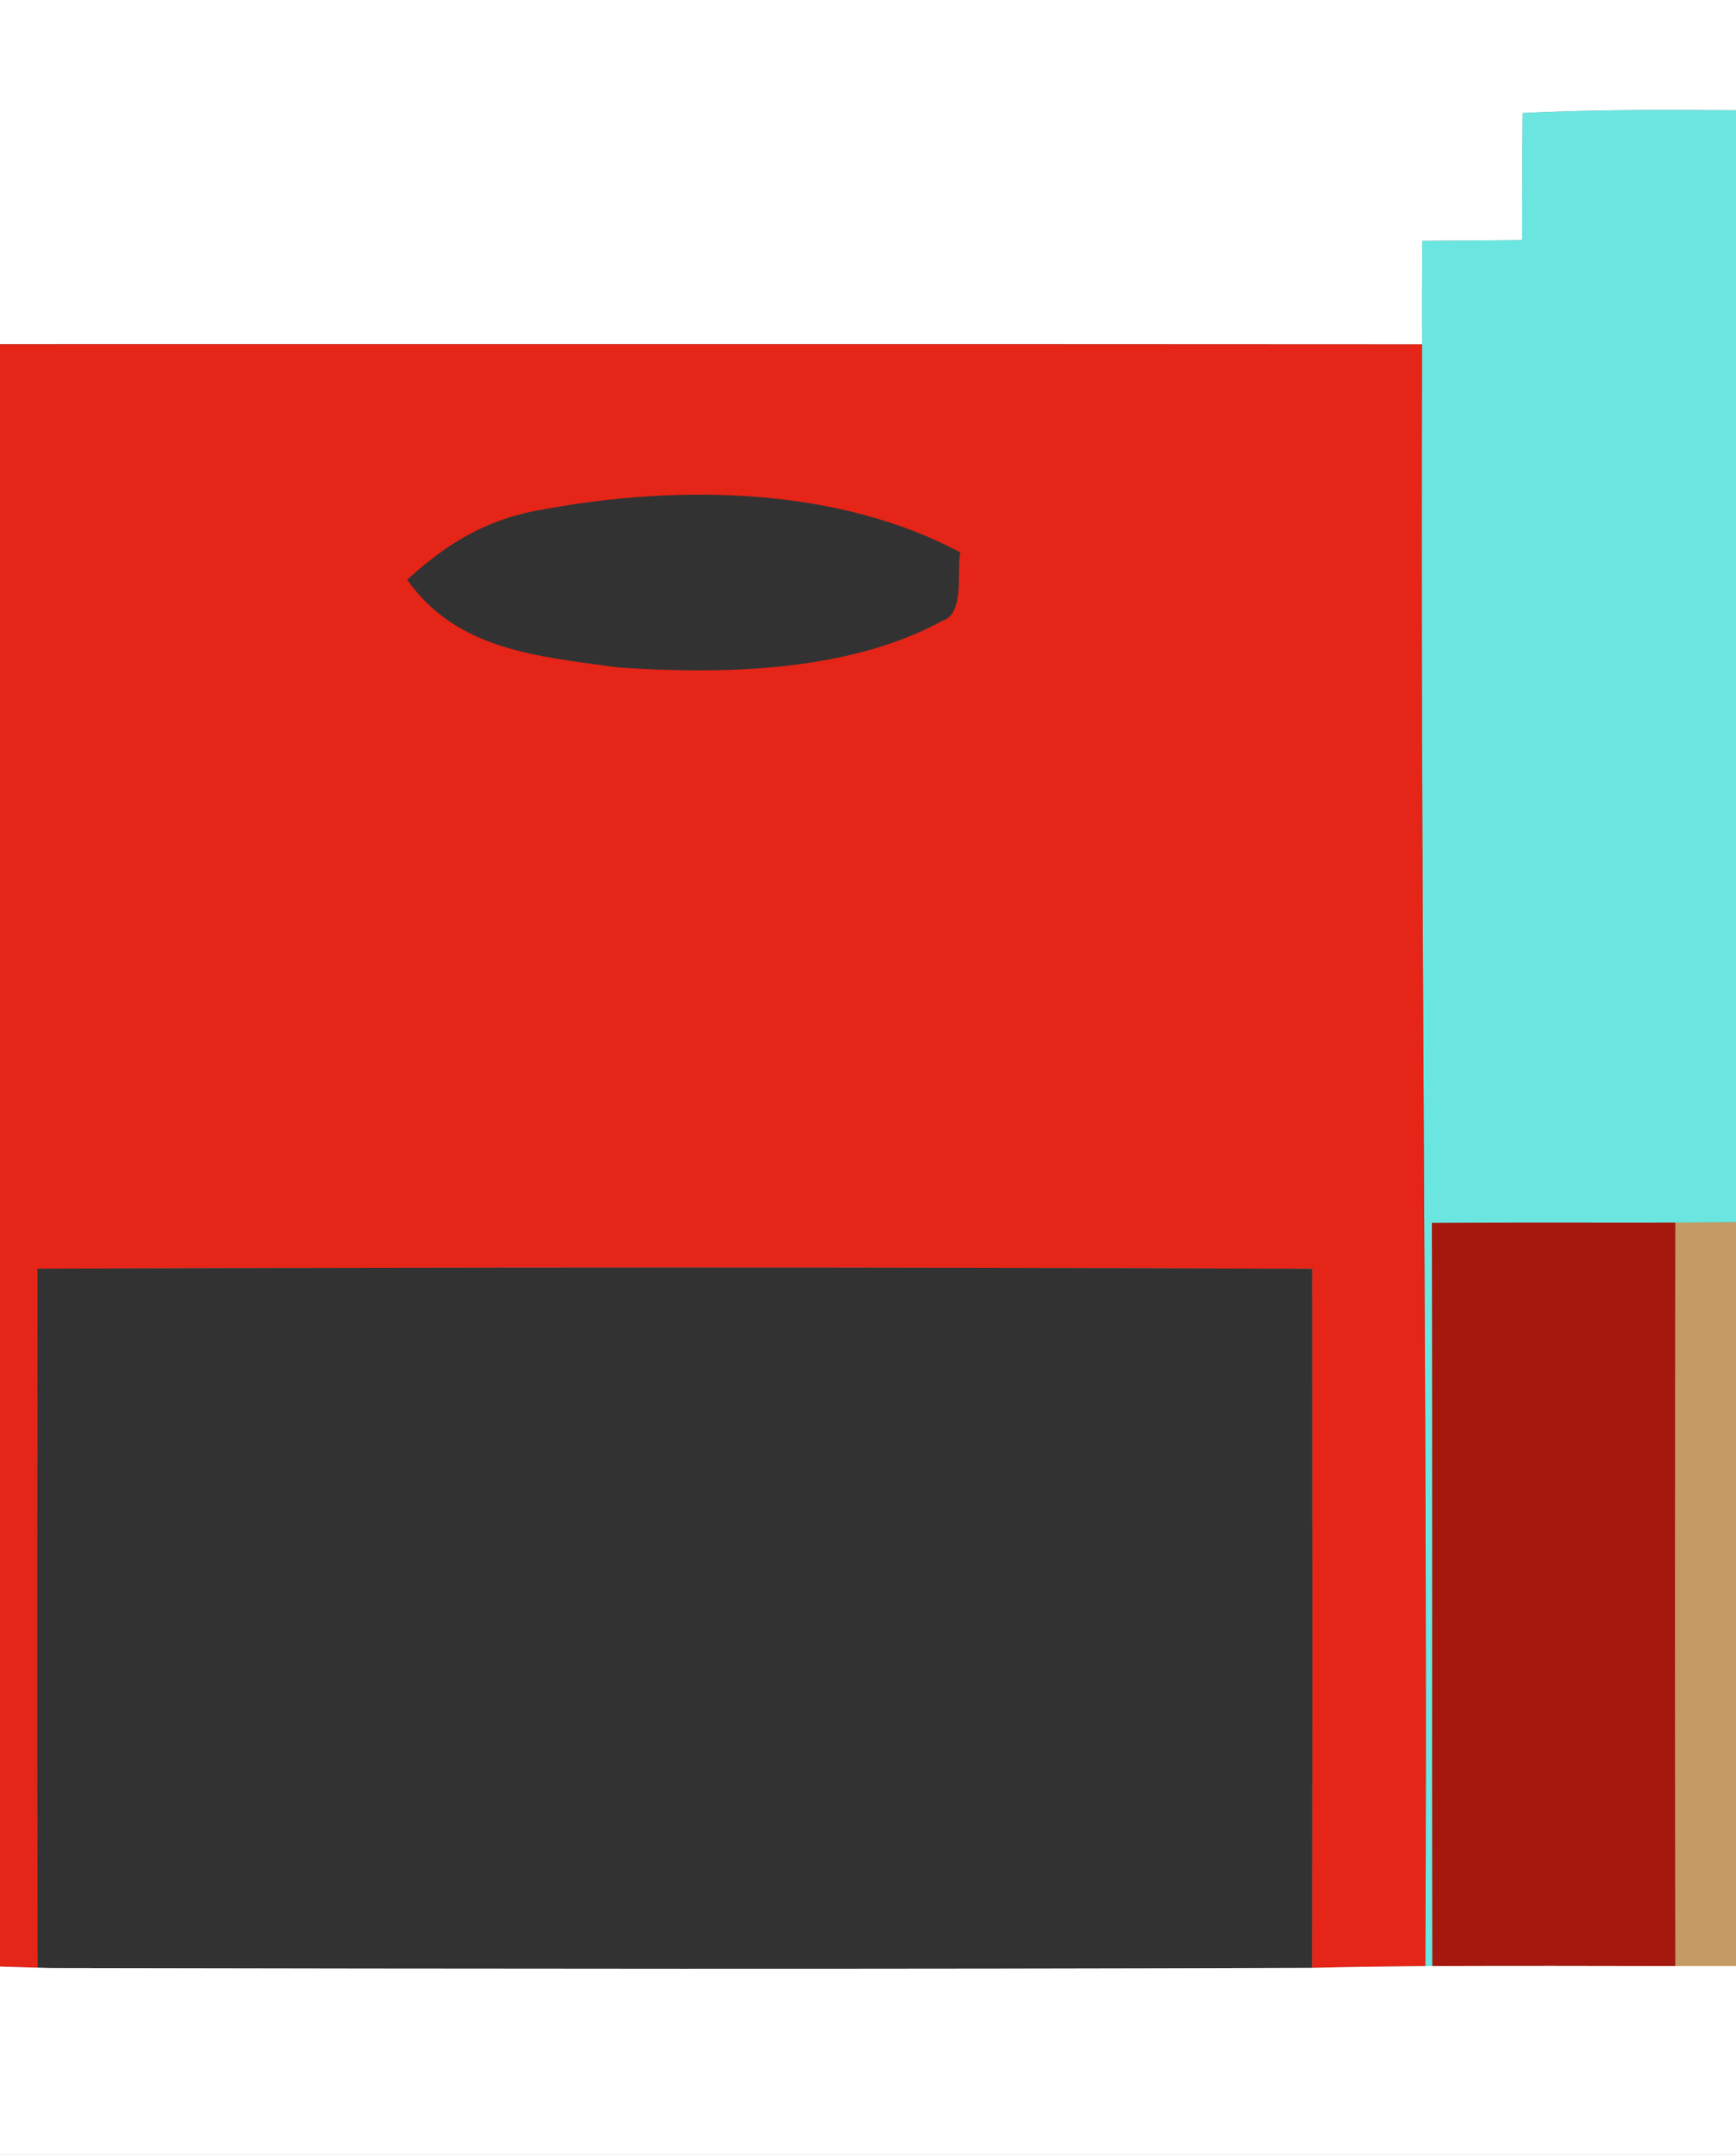<svg viewBox="0 0 108 134" height="134pt" width="144" xmlns="http://www.w3.org/2000/svg"><rect x="0" y="0" width="108" height="134" fill="#808080" stroke="none"/><path d="M0 0h108v6.86c-4.43-.03-8.85-.05-13.27.17-.03 2.63-.03 5.26-.04 7.9-2.07.01-4.14.04-6.21.05-.01 2.15-.02 4.29-.01 6.43-29.49-.02-58.98-.01-88.47-.01V0z" fill="#fff"/><path d="M94.73 7.03c4.42-.22 8.84-.2 13.27-.17v69.15c-1.26.01-2.52.01-3.77.02-5.05.01-10.1-.02-15.15.02.05 15.41 0 30.81.03 46.21h-.44c.17-33.62-.33-67.23-.2-100.85-.01-2.14 0-4.28.01-6.43 2.07-.01 4.14-.04 6.21-.05.01-2.64.01-5.27.04-7.9z" fill="#6be5df"/><path d="M0 21.4c29.49 0 58.98-.01 88.47.01-.13 33.62.37 67.23.2 100.85-2.35.02-4.7.05-7.05.11.04-14.49.02-28.98.01-43.47-26.43-.11-52.87-.09-79.3-.01-.01 14.49-.03 28.98.01 43.47L0 122.29V21.4z" fill="#e42517"/><path d="M59.74 34.35c-.24 1.19.31 3.8-1.12 4.26-5.86 3.19-13.69 3.34-20.21 2.89-4.93-.69-9.96-1.04-13.08-5.45 2.57-2.35 5.11-3.85 8.62-4.4 8.34-1.52 18.15-1.38 25.79 2.7z" fill="#333233"/><path d="M89.08 76.05c5.05-.04 10.1-.01 15.15-.02-.02 15.41-.03 30.82 0 46.23-5.04-.01-10.08-.02-15.12 0-.03-15.4.02-30.8-.03-46.21z" fill="#a4180e"/><path d="M104.23 76.03c1.25-.01 2.51-.01 3.77-.02v46.25h-3.77c-.03-15.41-.02-30.82 0-46.23z" fill="#c59b63"/><path d="M2.33 78.89c26.43-.08 52.87-.1 79.3.01.01 14.49.03 28.98-.01 43.47-26.15.09-52.3.06-78.45.01l-.83-.02c-.04-14.49-.02-28.98-.01-43.47z" fill="#333233"/><path d="M0 122.29l2.34.07.83.02c26.15.05 52.3.08 78.45-.01 2.35-.06 4.7-.09 7.05-.11h.44c5.04-.02 10.08-.01 15.12 0H108V134H0v-11.71z" fill="#fff"/></svg>